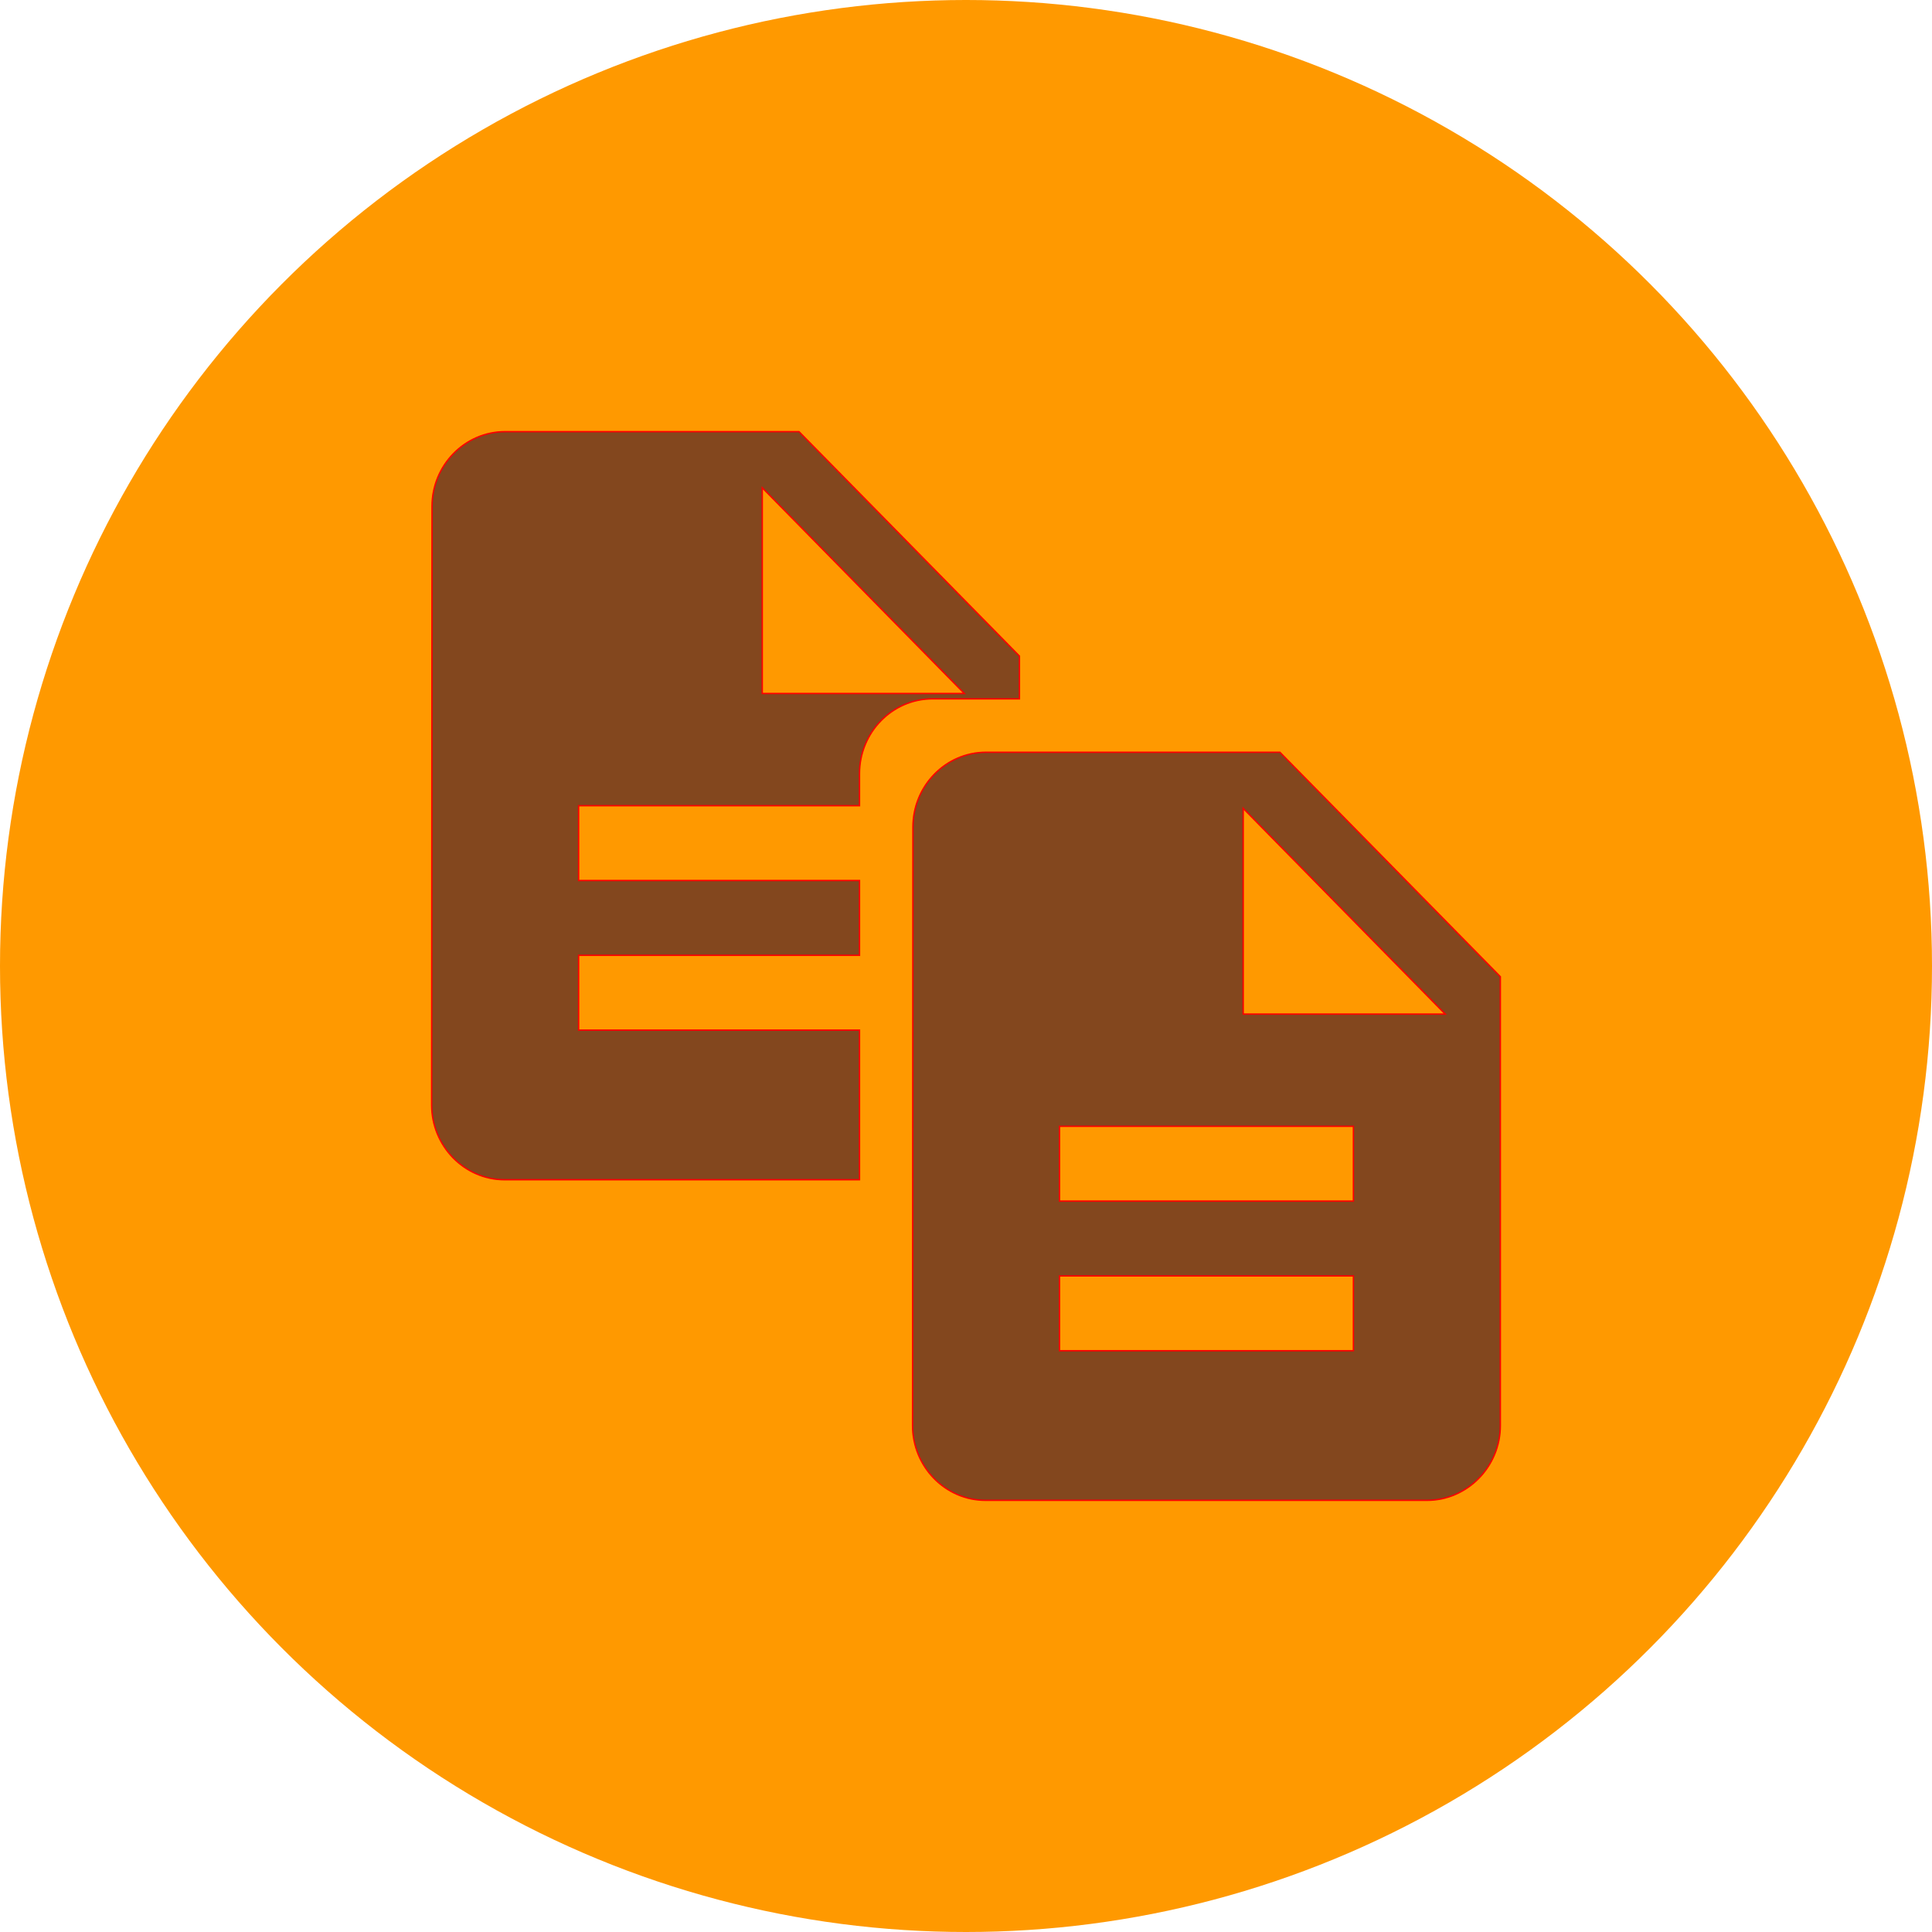 <svg width="555" height="555" viewBox="0 0 555 555" fill="none" xmlns="http://www.w3.org/2000/svg">
<circle cx="277.5" cy="277.5" r="277.5" fill="#FF9900"/>
<path d="M145.106 124H229.531L292.85 188.47V200.75H267.906C256.298 200.75 246.906 210.42 246.906 222.24V231.45H166.213V252.94H246.906V274.43H166.213V295.92H246.906V338.9H145.001C133.392 338.9 124 329.229 124 317.41L124.106 145.49C124.106 133.67 133.498 124 145.106 124ZM218.978 140.118V199.215H277.02L218.978 140.118ZM367.681 216.1H283.256C271.648 216.1 262.256 225.771 262.256 237.59L262.15 409.51C262.15 421.329 271.542 431 283.151 431H409.894C421.502 431 431 421.329 431 409.51V280.57L367.681 216.1ZM388.788 388.02H304.362V366.53H388.788V388.02ZM388.788 345.04H304.362V323.55H388.788V345.04ZM357.128 291.315V232.218L415.17 291.315H357.128Z" fill="#83471E" stroke="#FF0000" stroke-width="0.4"/>
</svg>
